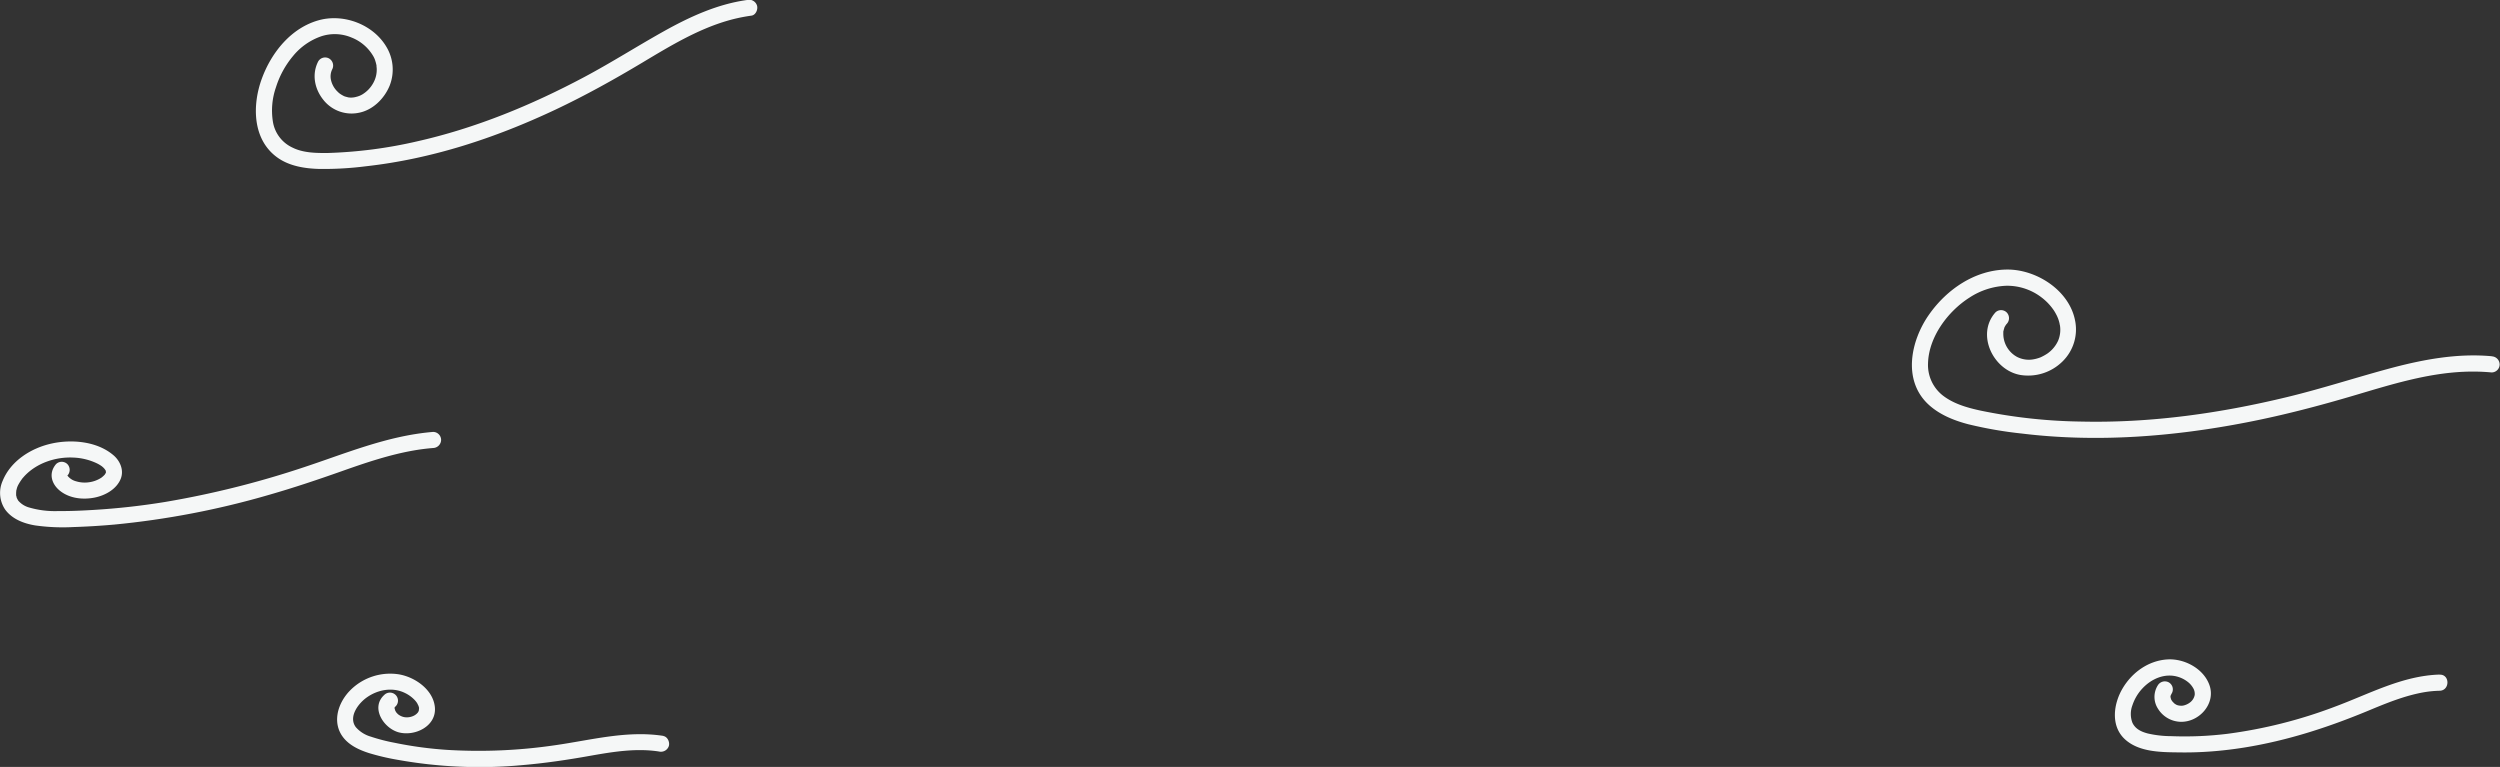 <svg xmlns="http://www.w3.org/2000/svg" viewBox="0 0 931.56 285.78"><rect x="0" y="0" width="931.56" height="285.78" fill="#333333" stroke="none"/><defs><style>.cls-1{fill:#f5f7f7;}</style></defs><title>Wind</title><g id="Layer_2" data-name="Layer 2"><g id="Page_7" data-name="Page 7"><g id="wind_copy_6" data-name="wind copy 6"><path class="cls-1" d="M278.37,0c-11.14,1.54-21.49,6.32-31.22,11.77s-19.34,11.56-29.3,16.87c-19.78,10.54-40.7,19.16-62.63,24.08A169.58,169.58,0,0,1,122.39,57C117.88,57.06,113,57,109,55a12.86,12.86,0,0,1-7.31-9.66,26.36,26.36,0,0,1,1.17-12.91,33.83,33.83,0,0,1,6.38-11.61,23.5,23.5,0,0,1,10.36-7.26,16.06,16.06,0,0,1,11.33.4A16.25,16.25,0,0,1,139,20.78a8,8,0,0,1,.91,2.1,13.73,13.73,0,0,1,.38,1.5c0,.07.09.59,0,.13,0,.31.06.63.08.95a10.09,10.09,0,0,1-1.28,5.46,11.26,11.26,0,0,1-3.93,4.17,7.81,7.81,0,0,1-2.42,1,7,7,0,0,1-2.92.21c.49,0-.16,0-.28-.07s-.5-.12-.74-.2l-.59-.2c.4.15-.07,0-.13-.07a11.85,11.85,0,0,1-1.33-.78,5.29,5.29,0,0,1-.84-.71,8.6,8.6,0,0,1-2.51-4.19,6,6,0,0,1,.35-4.16,3.06,3.06,0,0,0-1.08-4.1,3,3,0,0,0-4.1,1.07c-2.43,4.74-1.38,10.15,1.85,14.23a13.38,13.38,0,0,0,13.25,4.91c5.26-1,9.53-5.26,11.52-10.1A16.39,16.39,0,0,0,144,17.48c-4.91-8.33-15.75-12.45-25-10-10.45,2.8-17.83,12-21.43,21.81S94,51.88,103.25,58.62c4.47,3.27,10.27,4.18,15.68,4.33a124.62,124.62,0,0,0,17.48-1C161,59.2,184.62,51.39,206.92,40.88c11.14-5.26,21.89-11.24,32.45-17.56C249.59,17.2,260,10.87,271.5,7.6A62.62,62.62,0,0,1,280,5.83c1.61-.22,2.48-2.28,2.1-3.69A3.09,3.09,0,0,0,278.37,0Z"/><path class="cls-1" d="M247.2,274.21c-13.67-2.12-27.06,1.6-40.52,3.5a195.33,195.33,0,0,1-39.63,1.74A142.85,142.85,0,0,1,147,276.77a67.17,67.17,0,0,1-8.82-2.28,11.73,11.73,0,0,1-5.59-3.53c-2.91-3.88,1-9,4.3-11.23,4-2.76,9.32-3.71,13.78-1.62a12.43,12.43,0,0,1,3.35,2.24,9.43,9.43,0,0,1,1.11,1.21,8.63,8.63,0,0,1,.51.82c0,.09.4.87.23.42.11.29.17.58.26.87.16.55.08-.25,0,.37,0,.06-.09,1,0,.36a3.66,3.66,0,0,1-.24.86c.19-.45-.1.12-.17.22s-.11.17,0,0a6.17,6.17,0,0,1-.43.46,4.57,4.57,0,0,1-1.25.83,5.91,5.91,0,0,1-3.29.47,5.27,5.27,0,0,1-2.45-1.11c-.15-.14-.29-.29-.43-.44s-.26-.3-.1-.09c-.11-.16-.22-.32-.32-.49s-.19-.33-.27-.51c.25.53-.11-.45-.14-.58,0,.14,0,.57,0,0a4.34,4.34,0,0,1,0-.51q-.08.51,0,.18c.07-.53.23-.14,0-.1.18-.28.17-.29,0,0a2.73,2.73,0,0,1,.38-.38,3,3,0,1,0-4.24-4.25c-5.19,4.75-.23,12.36,5.3,13.9,6.07,1.68,14.29-2.26,13.56-9.41-.67-6.52-7.46-11.21-13.5-12.19a21,21,0,0,0-18.12,6.05c-4.89,5-7,12.9-1.7,18.42,2.33,2.43,5.57,3.85,8.72,4.87a87.2,87.2,0,0,0,10.71,2.52,172.87,172.87,0,0,0,46.27,2c8.63-.73,17.19-2,25.71-3.53,8.35-1.47,16.94-2.87,25.42-1.56a3.1,3.1,0,0,0,3.69-2.09c.39-1.43-.49-3.44-2.1-3.69Z"/><path class="cls-1" d="M928.56,132.75c-13.07-1.22-26.13,1.29-38.7,4.7s-24.86,7.41-37.49,10.47c-25.07,6.08-50.82,9.74-76.66,9.17A197.78,197.78,0,0,1,738,153c-4.93-1.07-10-2.49-14.06-5.63a14.44,14.44,0,0,1-5.51-12c.25-9.8,7.42-19.4,15.48-24.5a26.89,26.89,0,0,1,13.7-4.39,21,21,0,0,1,13.21,4.42,20.38,20.38,0,0,1,4.52,4.8,16.76,16.76,0,0,1,.86,1.48c.13.24.26.5.38.75,0,.07.3.71.16.36a14,14,0,0,1,.53,1.58c.06.21.11.42.16.63a7.31,7.31,0,0,0,.17.82,10.55,10.55,0,0,1-.69,5.62,11.82,11.82,0,0,1-3.93,4.75,18.12,18.12,0,0,1-2.62,1.46,13.6,13.6,0,0,1-3.21.83,9.68,9.68,0,0,1-5.57-1,9.81,9.81,0,0,1-5.1-8.54c0-.18,0-.37,0-.55,0-.85-.16.51,0-.31.09-.4.19-.8.32-1.2,0-.14.29-.68,0-.19.1-.21.21-.41.33-.62s.24-.4.38-.59c.52-.75-.37.4.25-.3a3.08,3.08,0,0,0,0-4.24,3,3,0,0,0-4.24,0c-7.29,8.22-.76,21.62,9.45,23.3a18.22,18.22,0,0,0,15.63-5.11,16.69,16.69,0,0,0,4.61-15.27c-2.2-11.2-14.4-19-25.32-18.92-11.92.1-22.5,7.36-29.15,16.88s-9.83,24-.47,33.1c4.15,4,9.72,6.25,15.22,7.68a151.13,151.13,0,0,0,20,3.46c27.92,3.39,56.27,1.17,83.79-4.2,13.68-2.66,27.15-6.2,40.5-10.17,13.17-3.91,26.52-8.07,40.34-8.66a75.5,75.5,0,0,1,10.31.25,3,3,0,0,0,3-3,3.06,3.06,0,0,0-3-3Z"/><path class="cls-1" d="M909.12,251.36c-13.92.39-26.37,7.27-39.17,12a177.76,177.76,0,0,1-40,10.08,130.61,130.61,0,0,1-20.92.87,39.65,39.65,0,0,1-8.72-1c-2.4-.63-4.62-1.65-5.72-4a9.12,9.12,0,0,1,0-6.51,17,17,0,0,1,3.78-6.33c3.48-3.7,8.5-5.74,13.29-4.24a11,11,0,0,1,3.36,1.71,7.81,7.81,0,0,1,2.23,2.5,4.2,4.2,0,0,1,.55,2.52,4.55,4.55,0,0,1-1.5,2.59,6.24,6.24,0,0,1-2.93,1.39,5.11,5.11,0,0,1-1.64-.08,3.13,3.13,0,0,1-1.3-.59c-.75-.49.29.32-.37-.29-.09-.08-.79-.88-.53-.53a4.32,4.32,0,0,1-.33-.5c-.1-.17-.19-.34-.28-.52.11.28.11.25,0-.09,0-.07-.22-1-.13-.3a4.63,4.63,0,0,1,0-.83c0,.65.06-.16.1-.28-.15.52.25-.39.35-.54a3,3,0,0,0-1.08-4.11,3.07,3.07,0,0,0-4.1,1.08,8.08,8.08,0,0,0,.07,8.75,10.23,10.23,0,0,0,8.37,4.85c6.93.22,13.18-6.7,10.83-13.57-2.14-6.24-9.37-10.08-15.75-9.67-7,.45-13.06,4.79-16.59,10.7-3.44,5.74-4.62,14,.76,19s13.94,4.86,20.8,4.95c16,.19,31.92-2.67,47.17-7.3,7.53-2.29,14.89-5,22.16-8,7-2.91,14.14-5.91,21.7-7.18a40.44,40.44,0,0,1,5.5-.5c3.85-.11,3.87-6.11,0-6Z"/><path class="cls-1" d="M161.41,160.94c-17.28,1.41-33.15,8.27-49.46,13.59a343.76,343.76,0,0,1-50.48,12.52A262.16,262.16,0,0,1,35,190c-4.4.27-8.81.47-13.22.43A34.35,34.35,0,0,1,10.51,189a8.29,8.29,0,0,1-3.7-2.44,9.8,9.8,0,0,1-.6-1.14c0-.18-.23-.94-.2-.77s0-.17,0-.2c0-.25,0-.49,0-.75s.11-1,0-.55a8.44,8.44,0,0,1,.21-.9,6,6,0,0,1,.68-1.74A18.89,18.89,0,0,1,8,178.76l.26-.36c-.26.34,0-.06.09-.11q.39-.48.81-.93c4.46-4.76,11.44-7.17,18.13-6.86a22.4,22.4,0,0,1,9.1,2.29,13.48,13.48,0,0,1,1.77,1.11c-.37-.28.13.13.24.23s.48.49.71.75c-.41-.48.06.13.16.28.37.57,0-.23.12.21,0,.16.17.88.13.46s0,0,0,0c0,.7.13-.4,0,0,0,.21-.35.84-.09.38-.08.15-.47.74-.37.62A10.07,10.07,0,0,1,37.77,178a11.21,11.21,0,0,1-4.45,1.68,11,11,0,0,1-4.9-.32,6,6,0,0,1-3.19-2c.3.39,0-.1-.11-.26.27.47.06.23,0,.05s-.17-.2,0-.06l0,.17c0-.28,0-.3,0,0s0,0,0-.06c0,.19-.35.43,0,0,.06-.06.34-.43,0,0a3.09,3.09,0,0,0,0-4.24,3,3,0,0,0-4.25,0c-2.94,3.46-1.64,7.6,1.77,10.15,3.58,2.68,8.39,3.15,12.67,2.29,3.94-.8,8.14-3.13,9.68-7,1.26-3.19-.21-6.62-2.69-8.75-6.13-5.26-15.69-6.06-23.28-4.33S4,171.79,1,179.15a11.08,11.08,0,0,0,.94,10.75c2.62,3.57,7,5.2,11.21,5.89a73.88,73.88,0,0,0,14.26.6q7.59-.24,15.15-.92a313.2,313.2,0,0,0,58-11.17c9-2.59,17.84-5.56,26.66-8.68s17.84-6.19,27.15-7.8q3.51-.6,7-.88a3.08,3.08,0,0,0,3-3,3,3,0,0,0-3-3Z"/></g></g></g></svg>